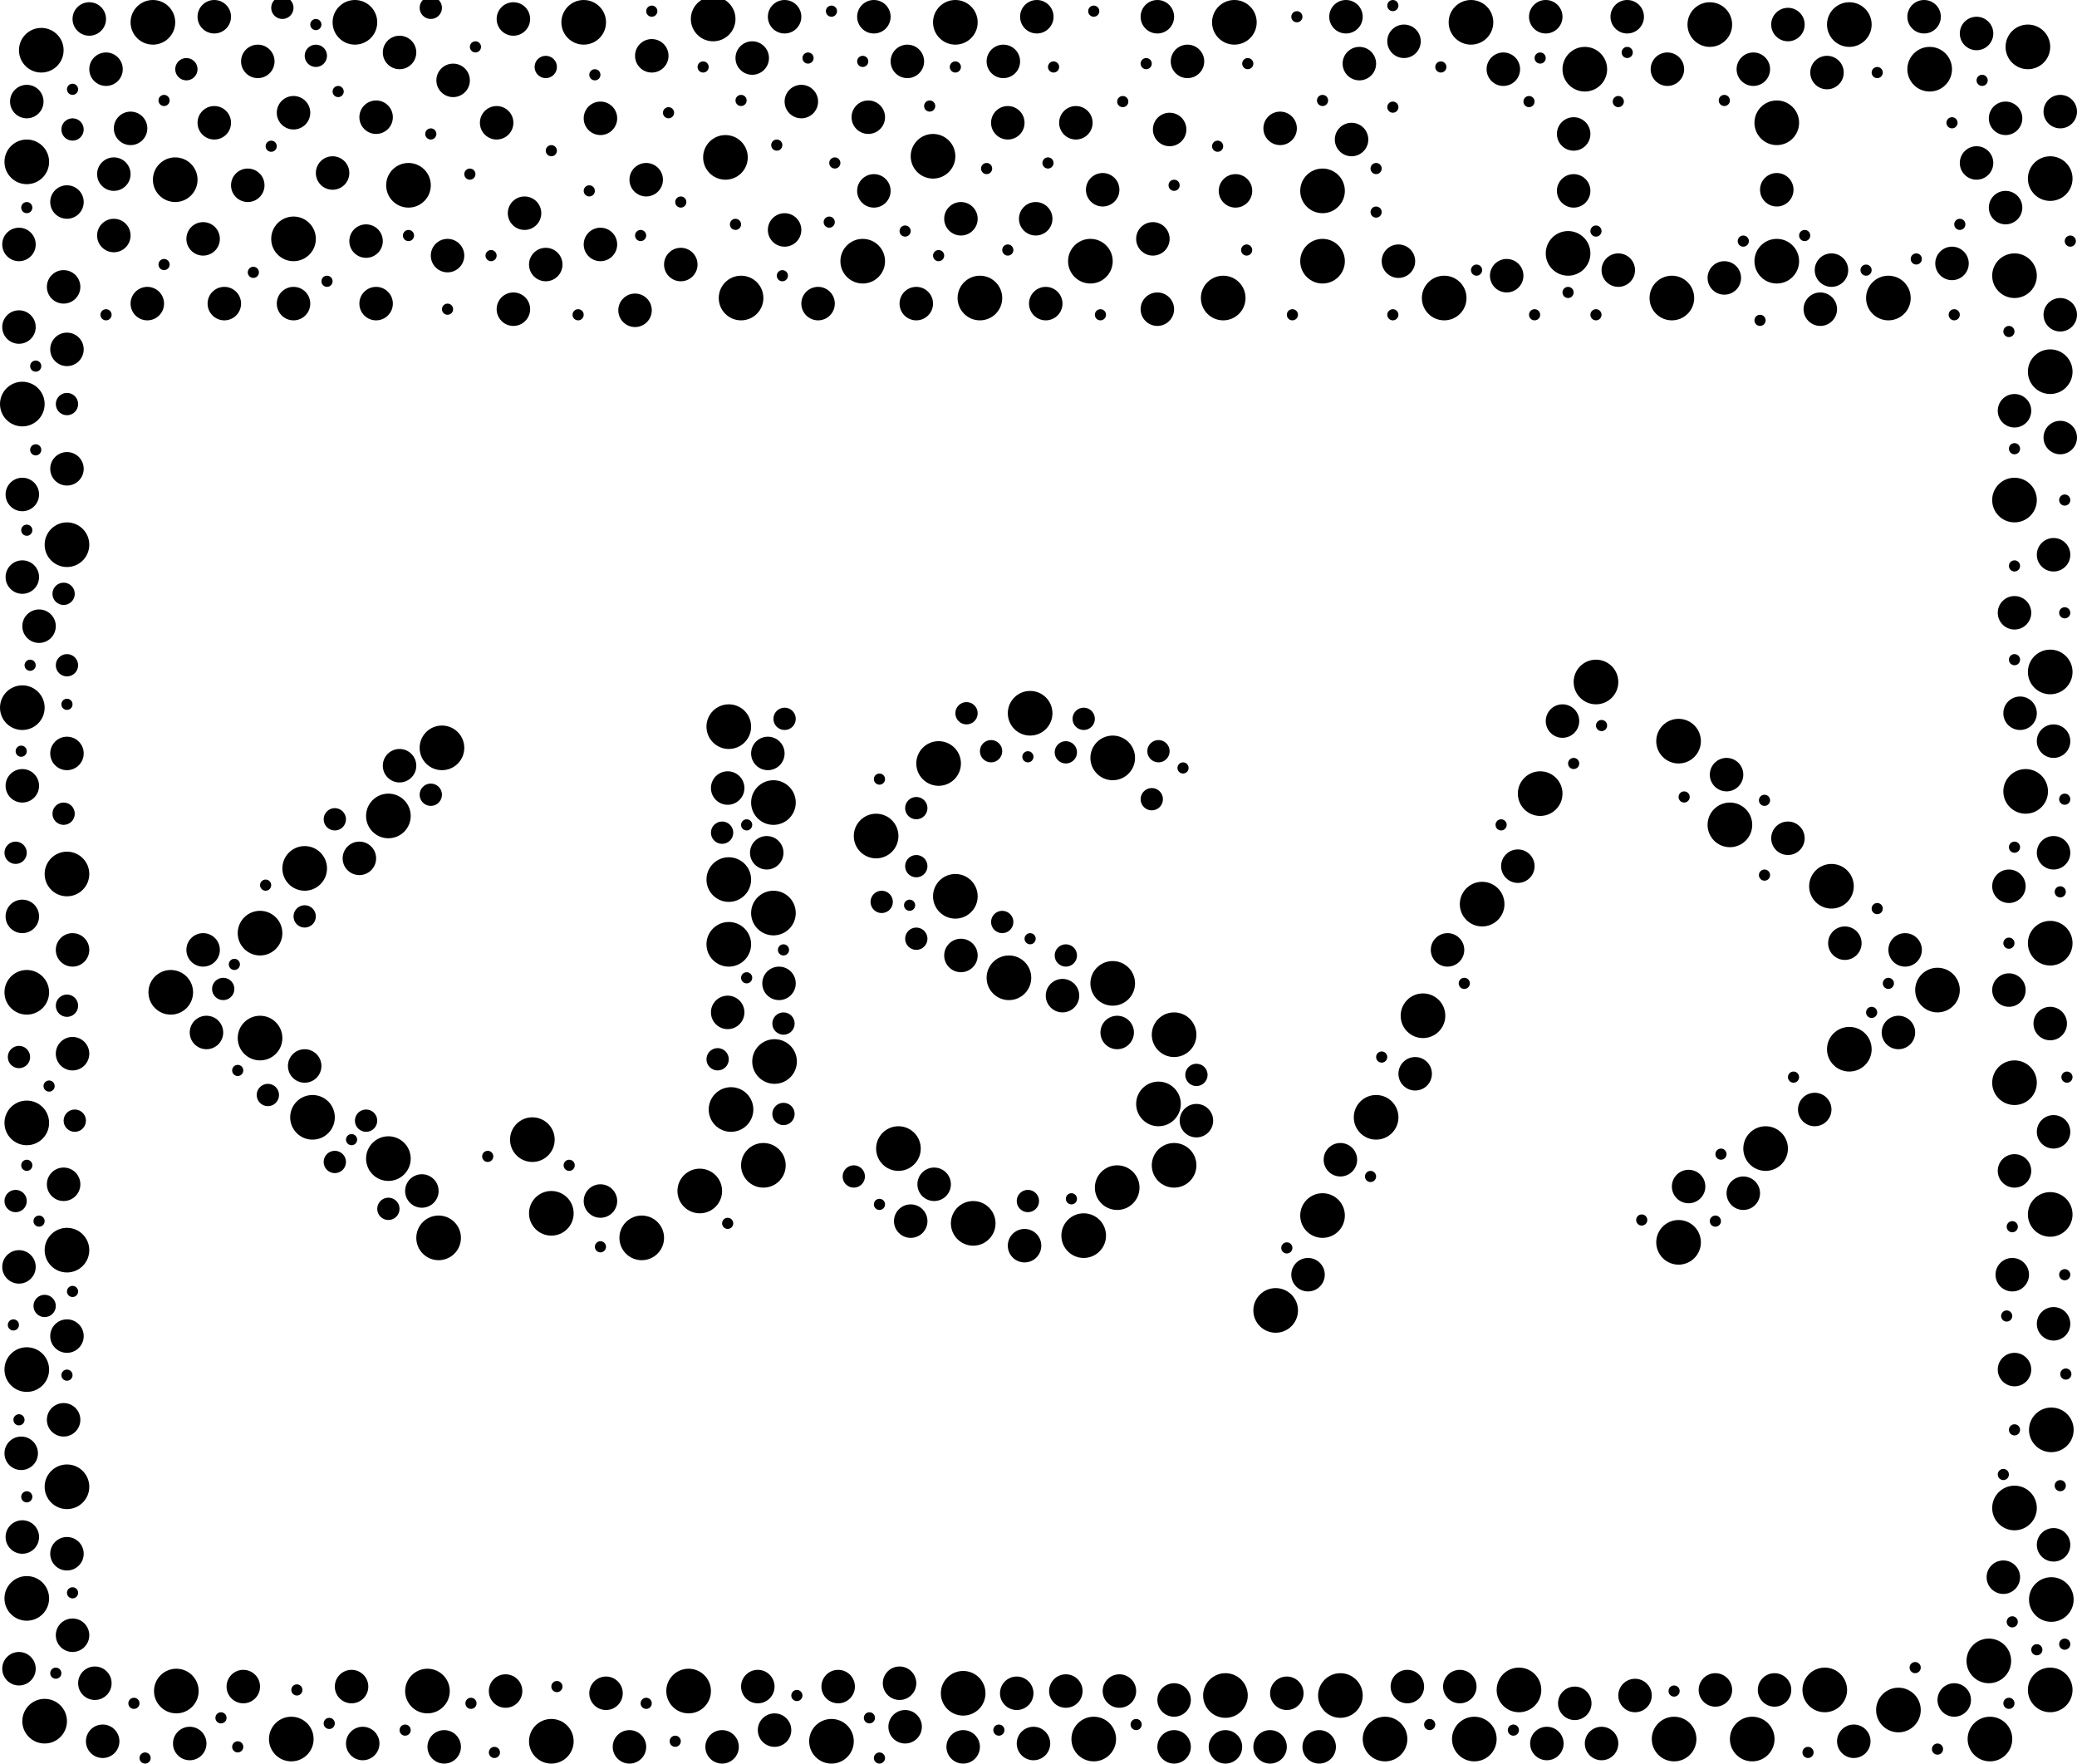 <?xml version="1.0" encoding="utf-8"?>
<!-- Generator: Adobe Illustrator 18.1.1, SVG Export Plug-In . SVG Version: 6.00 Build 0)  -->
<svg version="1.1" id="Layer_1" xmlns="http://www.w3.org/2000/svg" xmlns:xlink="http://www.w3.org/1999/xlink" x="0px" y="0px"
	 viewBox="0 0 186.1 158" enable-background="new 0 0 186.1 158" xml:space="preserve">
<g>
	<circle cx="180" cy="84.5" r="0.5"/>
	<circle cx="184.6" cy="79.9" r="0.5"/>
	<circle cx="180.5" cy="75.9" r="0.5"/>
	<circle cx="180.5" cy="50.7" r="0.5"/>
	<circle cx="180" cy="29.7" r="0.5"/>
	<circle cx="185" cy="71.6" r="0.5"/>
	<circle cx="185" cy="54.9" r="0.5"/>
	<circle cx="185" cy="44.8" r="0.5"/>
	<circle cx="185.5" cy="21.6" r="0.5"/>
	<circle cx="124.8" cy="28.2" r="0.5"/>
	<circle cx="132.3" cy="24.2" r="0.5"/>
	<circle cx="140.5" cy="26.2" r="0.5"/>
	<circle cx="137" cy="9.1" r="0.5"/>
	<circle cx="124.8" cy="9.6" r="0.5"/>
	<circle cx="123.3" cy="15.1" r="0.5"/>
	<circle cx="175.6" cy="20.1" r="0.5"/>
	<circle cx="174.9" cy="11" r="0.5"/>
	<circle cx="168.2" cy="6.5" r="0.5"/>
	<circle cx="147.1" cy="109.3" r="0.5"/>
	<circle cx="153.7" cy="109.4" r="0.5"/>
	<circle cx="154.2" cy="103.4" r="0.5"/>
	<circle cx="160.7" cy="96.5" r="0.5"/>
	<circle cx="167.7" cy="90.7" r="0.5"/>
	<circle cx="169.2" cy="88.1" r="0.5"/>
	<circle cx="158.1" cy="78.4" r="0.5"/>
	<circle cx="168.2" cy="81.4" r="0.5"/>
	<circle cx="115.3" cy="111.8" r="0.5"/>
	<circle cx="122.8" cy="105.4" r="0.5"/>
	<circle cx="123.8" cy="94.7" r="0.5"/>
	<circle cx="150.9" cy="71.4" r="0.5"/>
	<circle cx="141" cy="68.4" r="0.5"/>
	<circle cx="134.5" cy="73.9" r="0.5"/>
	<circle cx="131.2" cy="88.1" r="0.5"/>
	<circle cx="143.5" cy="65" r="0.5"/>
	<circle cx="158.1" cy="71.7" r="0.5"/>
	<circle cx="185" cy="114.2" r="0.5"/>
	<circle cx="180.5" cy="128.1" r="0.5"/>
	<circle cx="185.1" cy="123.1" r="0.5"/>
	<circle cx="180.3" cy="109.9" r="0.5"/>
	<circle cx="185.2" cy="96.5" r="0.5"/>
</g>
<g>
	<circle cx="66.9" cy="87.6" r="0.5"/>
	<circle cx="23.8" cy="79.3" r="0.5"/>
	<circle cx="21" cy="86.4" r="0.5"/>
	<circle cx="21.3" cy="95.9" r="0.5"/>
	<circle cx="31.5" cy="102.1" r="0.5"/>
	<circle cx="66.9" cy="73.9" r="0.5"/>
	<circle cx="78.8" cy="69.8" r="0.5"/>
	<circle cx="70.1" cy="24.7" r="0.5"/>
	<circle cx="14.7" cy="9" r="0.5"/>
	<circle cx="53.3" cy="6.7" r="0.5"/>
	<circle cx="66.4" cy="9" r="0.5"/>
	<circle cx="61" cy="18.1" r="0.5"/>
	<circle cx="88.4" cy="15.1" r="0.5"/>
	<circle cx="83.3" cy="9.5" r="0.5"/>
	<circle cx="81.1" cy="20.7" r="0.5"/>
	<circle cx="29.3" cy="25.2" r="0.5"/>
	<circle cx="9.5" cy="28.2" r="0.5"/>
	<circle cx="30.3" cy="8.2" r="0.5"/>
	<circle cx="36.6" cy="21.1" r="0.5"/>
	<circle cx="81.5" cy="81.1" r="0.5"/>
	<circle cx="92.3" cy="84.1" r="0.5"/>
	<circle cx="78.8" cy="107.9" r="0.5"/>
	<circle cx="96" cy="107.4" r="0.5"/>
	<circle cx="72.4" cy="5.2" r="0.5"/>
	<circle cx="69.6" cy="13" r="0.5"/>
	<circle cx="74.3" cy="19.9" r="0.5"/>
	<circle cx="52.8" cy="17.1" r="0.5"/>
	<circle cx="57.4" cy="21.1" r="0.5"/>
	<circle cx="59.9" cy="10.1" r="0.5"/>
	<circle cx="49.4" cy="13.5" r="0.5"/>
	<circle cx="44" cy="22.9" r="0.5"/>
	<circle cx="38.6" cy="12" r="0.5"/>
	<circle cx="22.7" cy="24.4" r="0.5"/>
	<circle cx="24.3" cy="13.1" r="0.5"/>
	<circle cx="14.7" cy="23.7" r="0.5"/>
	<circle cx="70.2" cy="85.1" r="0.5"/>
	<circle cx="43.7" cy="103.6" r="0.5"/>
	<circle cx="53.8" cy="111.7" r="0.5"/>
	<circle cx="51" cy="104.4" r="0.5"/>
	<circle cx="65.2" cy="109.6" r="0.5"/>
</g>
<g>
	<circle cx="4.4" cy="97.3" r="0.5"/>
	<circle cx="1.7" cy="127.2" r="0.5"/>
	<circle cx="2.4" cy="104.4" r="0.5"/>
	<circle cx="1.2" cy="118.7" r="0.5"/>
	<circle cx="6" cy="123.2" r="0.5"/>
	<circle cx="2.4" cy="134.1" r="0.5"/>
	<circle cx="5" cy="149.9" r="0.5"/>
	<circle cx="12" cy="152.6" r="0.5"/>
	<circle cx="26.6" cy="151.4" r="0.5"/>
	<circle cx="36.3" cy="155" r="0.5"/>
	<circle cx="44.3" cy="157" r="0.5"/>
	<circle cx="49.9" cy="151.1" r="0.5"/>
	<circle cx="60.5" cy="156" r="0.5"/>
	<circle cx="71.4" cy="151.9" r="0.5"/>
	<circle cx="78.8" cy="157.5" r="0.5"/>
	<circle cx="128.1" cy="154.5" r="0.5"/>
	<circle cx="101.8" cy="154.5" r="0.5"/>
	<circle cx="89.5" cy="155" r="0.5"/>
	<circle cx="162" cy="157" r="0.5"/>
	<circle cx="150" cy="151.5" r="0.5"/>
	<circle cx="173.6" cy="156.7" r="0.5"/>
	<circle cx="185" cy="147.3" r="0.5"/>
	<circle cx="171.6" cy="149.4" r="0.5"/>
	<circle cx="184.6" cy="133.1" r="0.5"/>
	<circle cx="180.3" cy="145.3" r="0.5"/>
	<circle cx="135.6" cy="155" r="0.5"/>
	<circle cx="182.5" cy="147.8" r="0.5"/>
	<circle cx="179.5" cy="132.1" r="0.5"/>
	<circle cx="179.8" cy="117.9" r="0.5"/>
	<circle cx="180" cy="152.6" r="0.5"/>
	<circle cx="42.2" cy="152.6" r="0.5"/>
	<circle cx="3.5" cy="109.4" r="0.5"/>
	<circle cx="6.5" cy="115.7" r="0.5"/>
	<circle cx="6.5" cy="142.7" r="0.5"/>
	<circle cx="19.8" cy="153.9" r="0.5"/>
	<circle cx="29.5" cy="154.4" r="0.5"/>
	<circle cx="77.9" cy="153.9" r="0.5"/>
	<circle cx="57.9" cy="152.6" r="0.5"/>
	<circle cx="21.3" cy="156.5" r="0.5"/>
	<circle cx="13" cy="157.5" r="0.5"/>
</g>
<g>
	<circle cx="3.2" cy="40.3" r="0.5"/>
	<circle cx="3.2" cy="32.8" r="0.5"/>
	<circle cx="2.4" cy="18.6" r="0.5"/>
	<circle cx="42.6" cy="4.2" r="0.5"/>
	<circle cx="6.5" cy="8" r="0.5"/>
	<circle cx="28.3" cy="2.2" r="0.5"/>
	<circle cx="42.1" cy="15.6" r="0.5"/>
	<circle cx="63" cy="6" r="0.5"/>
	<circle cx="94.4" cy="6" r="0.5"/>
	<circle cx="85.6" cy="6" r="0.5"/>
	<circle cx="58.4" cy="1" r="0.5"/>
	<circle cx="98" cy="1" r="0.5"/>
	<circle cx="116.2" cy="1.5" r="0.5"/>
	<circle cx="111.8" cy="5.7" r="0.5"/>
	<circle cx="138" cy="5.2" r="0.5"/>
	<circle cx="145.8" cy="4.7" r="0.5"/>
	<circle cx="74.5" cy="1" r="0.5"/>
	<circle cx="77.3" cy="5.5" r="0.5"/>
	<circle cx="102.7" cy="5.7" r="0.5"/>
	<circle cx="124.8" cy="0.5" r="0.5"/>
	<circle cx="129.1" cy="6" r="0.5"/>
	<circle cx="180.5" cy="40.2" r="0.5"/>
	<circle cx="180.5" cy="59.1" r="0.5"/>
	<circle cx="175.1" cy="28.2" r="0.5"/>
	<circle cx="157.7" cy="28.7" r="0.5"/>
	<circle cx="143" cy="28.2" r="0.5"/>
	<circle cx="137.5" cy="28.2" r="0.5"/>
	<circle cx="143" cy="20.7" r="0.5"/>
	<circle cx="145" cy="9.1" r="0.5"/>
	<circle cx="154.5" cy="9" r="0.5"/>
	<circle cx="156.2" cy="21.6" r="0.5"/>
	<circle cx="161.7" cy="21.1" r="0.5"/>
	<circle cx="171.7" cy="23.2" r="0.5"/>
	<circle cx="167.2" cy="24.2" r="0.5"/>
	<circle cx="115.8" cy="28.2" r="0.5"/>
	<circle cx="98.6" cy="28.2" r="0.5"/>
	<circle cx="111.7" cy="22.4" r="0.5"/>
	<circle cx="109.1" cy="13.1" r="0.5"/>
	<circle cx="105.2" cy="16.6" r="0.5"/>
	<circle cx="118.5" cy="9" r="0.5"/>
	<circle cx="100.6" cy="9.1" r="0.5"/>
	<circle cx="93.9" cy="14.6" r="0.5"/>
	<circle cx="90.3" cy="22.4" r="0.5"/>
	<circle cx="74.8" cy="14.6" r="0.5"/>
	<circle cx="65.9" cy="20.1" r="0.5"/>
	<circle cx="51.8" cy="28.2" r="0.5"/>
	<circle cx="40.1" cy="27.7" r="0.5"/>
	<circle cx="106" cy="68.8" r="0.5"/>
	<circle cx="177.6" cy="7.2" r="0.5"/>
	<circle cx="84.1" cy="22.9" r="0.5"/>
	<circle cx="92.1" cy="67.8" r="0.5"/>
	<circle cx="123.3" cy="19" r="0.5"/>
	<circle cx="1.9" cy="67.3" r="0.5"/>
	<circle cx="6" cy="63.1" r="0.5"/>
	<circle cx="2.7" cy="59.6" r="0.5"/>
	<circle cx="2.4" cy="47.5" r="0.5"/>
</g>
<g>
	<circle cx="48.9" cy="6" r="1"/>
	<circle cx="38.6" cy="0.7" r="1"/>
	<circle cx="76.5" cy="105.4" r="1"/>
	<circle cx="92.1" cy="107.6" r="1"/>
	<circle cx="107.2" cy="96.3" r="1"/>
	<circle cx="89.8" cy="82.6" r="1"/>
	<circle cx="82.1" cy="84.1" r="1"/>
	<circle cx="82.1" cy="77.6" r="1"/>
	<circle cx="95.5" cy="85.6" r="1"/>
	<circle cx="103.8" cy="67.3" r="1"/>
	<circle cx="103.2" cy="71.6" r="1"/>
	<circle cx="97.1" cy="64.4" r="1"/>
	<circle cx="79" cy="80.8" r="1"/>
	<circle cx="88.8" cy="67.3" r="1"/>
	<circle cx="82.1" cy="72.4" r="1"/>
	<circle cx="95.5" cy="67.4" r="1"/>
	<circle cx="86.6" cy="63.9" r="1"/>
	<circle cx="70.2" cy="99.8" r="1"/>
	<circle cx="64.3" cy="94.9" r="1"/>
	<circle cx="70.2" cy="91.7" r="1"/>
	<circle cx="70.3" cy="64.4" r="1"/>
	<circle cx="64.7" cy="74.6" r="1"/>
	<circle cx="38.6" cy="71.2" r="1"/>
	<circle cx="30" cy="73.4" r="1"/>
	<circle cx="27.3" cy="82.1" r="1"/>
	<circle cx="20" cy="88.6" r="1"/>
	<circle cx="24" cy="98.1" r="1"/>
	<circle cx="32.8" cy="100.4" r="1"/>
	<circle cx="30" cy="104.1" r="1"/>
	<circle cx="34.8" cy="108.3" r="1"/>
	<circle cx="4" cy="117" r="1"/>
	<circle cx="1.4" cy="107.6" r="1"/>
	<circle cx="6.7" cy="100.4" r="1"/>
	<circle cx="1.7" cy="94.7" r="1"/>
	<circle cx="6" cy="90.1" r="1"/>
	<circle cx="1.4" cy="76.4" r="1"/>
	<circle cx="5.7" cy="53.2" r="1"/>
	<circle cx="5.7" cy="72.9" r="1"/>
	<circle cx="6" cy="59.6" r="1"/>
	<circle cx="6" cy="36.2" r="1"/>
	<circle cx="6.5" cy="11.6" r="1"/>
	<circle cx="16.7" cy="6.2" r="1"/>
	<circle cx="28.3" cy="5" r="1"/>
	<circle cx="25.3" cy="0.7" r="1"/>
</g>
<g>
	<circle cx="32.5" cy="156.2" r="1.5"/>
	<circle cx="39.8" cy="156.5" r="1.5"/>
	<circle cx="54.3" cy="151.7" r="1.5"/>
	<circle cx="67.9" cy="151.1" r="1.5"/>
	<circle cx="69.4" cy="155" r="1.5"/>
	<circle cx="75.1" cy="151.1" r="1.5"/>
	<circle cx="80.6" cy="150.8" r="1.5"/>
	<circle cx="130.8" cy="151.1" r="1.5"/>
	<circle cx="118.2" cy="156.5" r="1.5"/>
	<circle cx="126.1" cy="151.1" r="1.5"/>
	<circle cx="86.3" cy="156.5" r="1.5"/>
	<circle cx="64.7" cy="156.5" r="1.5"/>
	<circle cx="56.4" cy="156.5" r="1.5"/>
	<circle cx="45.3" cy="151.5" r="1.5"/>
	<circle cx="31.5" cy="151.1" r="1.5"/>
	<circle cx="21.8" cy="151.1" r="1.5"/>
</g>
<g>
	<circle cx="106.4" cy="5.5" r="1.5"/>
	<circle cx="125.8" cy="3.7" r="1.5"/>
	<circle cx="134.7" cy="6.2" r="1.5"/>
	<circle cx="149.4" cy="6.2" r="1.5"/>
	<circle cx="67.4" cy="5.2" r="1.5"/>
	<circle cx="70.3" cy="1.5" r="1.5"/>
	<circle cx="172.4" cy="1.5" r="1.5"/>
	<circle cx="160.2" cy="2.2" r="1.5"/>
	<circle cx="157.1" cy="6.2" r="1.5"/>
	<circle cx="177.1" cy="3" r="1.5"/>
	<circle cx="6" cy="67.5" r="1.5"/>
	<circle cx="2" cy="44.3" r="1.5"/>
	<circle cx="6" cy="31.3" r="1.5"/>
	<circle cx="8" cy="1.7" r="1.5"/>
	<circle cx="2.4" cy="9.1" r="1.5"/>
	<circle cx="9.5" cy="6.2" r="1.5"/>
	<circle cx="19.2" cy="1.5" r="1.5"/>
	<circle cx="35.8" cy="4.7" r="1.5"/>
	<circle cx="46" cy="1.7" r="1.5"/>
	<circle cx="58.4" cy="5" r="1.5"/>
</g>
<g>
	<circle cx="5.7" cy="106.1" r="1.5"/>
	<circle cx="5.7" cy="127.2" r="1.5"/>
	<circle cx="6" cy="139.2" r="1.5"/>
	<circle cx="6.5" cy="146.5" r="1.5"/>
	<circle cx="1.7" cy="149.5" r="1.5"/>
	<circle cx="81.6" cy="109.4" r="1.5"/>
	<circle cx="83.7" cy="106.1" r="1.5"/>
	<circle cx="91.8" cy="111.6" r="1.5"/>
	<circle cx="107.2" cy="100.4" r="1.5"/>
	<circle cx="92.6" cy="156.2" r="1.5"/>
	<circle cx="95.5" cy="151.5" r="1.5"/>
	<circle cx="115.3" cy="151.7" r="1.5"/>
	<circle cx="91.1" cy="151.7" r="1.5"/>
	<circle cx="17" cy="156.2" r="1.5"/>
	<circle cx="9.2" cy="156" r="1.5"/>
	<circle cx="8.5" cy="150.8" r="1.5"/>
	<circle cx="2" cy="137.7" r="1.5"/>
	<circle cx="1.9" cy="130.2" r="1.5"/>
	<circle cx="6" cy="119.7" r="1.5"/>
	<circle cx="1.7" cy="113.5" r="1.5"/>
</g>
<g>
	<circle cx="20.1" cy="27.2" r="1.5"/>
	<circle cx="19.2" cy="11" r="1.5"/>
	<circle cx="179.5" cy="141.3" r="1.5"/>
	<circle cx="33.7" cy="10.5" r="1.5"/>
	<circle cx="44.5" cy="11" r="1.5"/>
	<circle cx="71.8" cy="9.1" r="1.5"/>
	<circle cx="78.3" cy="17.1" r="1.5"/>
	<circle cx="26.3" cy="10.1" r="1.5"/>
	<circle cx="18.2" cy="21.4" r="1.5"/>
	<circle cx="26.3" cy="27.2" r="1.5"/>
	<circle cx="141.1" cy="152.6" r="1.5"/>
	<circle cx="103.7" cy="27.7" r="1.5"/>
	<circle cx="138.6" cy="156.2" r="1.5"/>
	<circle cx="114.7" cy="11.5" r="1.5"/>
	<circle cx="104.8" cy="11.6" r="1.5"/>
	<circle cx="96.4" cy="11" r="1.5"/>
	<circle cx="109.8" cy="156.5" r="1.5"/>
	<circle cx="113.8" cy="156.5" r="1.5"/>
	<circle cx="105.2" cy="152.3" r="1.5"/>
	<circle cx="11.7" cy="11.5" r="1.5"/>
</g>
<g>
	<circle cx="121.8" cy="5.7" r="1.5"/>
	<circle cx="120.6" cy="1.5" r="1.5"/>
	<circle cx="138.5" cy="1.5" r="1.5"/>
	<circle cx="145.8" cy="1.5" r="1.5"/>
	<circle cx="179.7" cy="10.6" r="1.5"/>
	<circle cx="89.9" cy="5.5" r="1.5"/>
	<circle cx="81.3" cy="5.5" r="1.5"/>
	<circle cx="180.5" cy="36.8" r="1.5"/>
	<circle cx="184.6" cy="39.2" r="1.5"/>
	<circle cx="184.6" cy="10" r="1.5"/>
	<circle cx="163.7" cy="6.5" r="1.5"/>
	<circle cx="179.7" cy="18.6" r="1.5"/>
	<circle cx="6.5" cy="85.1" r="1.5"/>
	<circle cx="2" cy="51.7" r="1.5"/>
	<circle cx="6" cy="42" r="1.5"/>
	<circle cx="1.7" cy="21.9" r="1.5"/>
	<circle cx="1.7" cy="29.3" r="1.5"/>
	<circle cx="6" cy="18.1" r="1.5"/>
	<circle cx="95.2" cy="89.2" r="1.5"/>
	<circle cx="100.1" cy="92.5" r="1.5"/>
	<circle cx="86.1" cy="85.6" r="1.5"/>
	<circle cx="78.3" cy="1.5" r="1.5"/>
	<circle cx="92.9" cy="1.5" r="1.5"/>
	<circle cx="103.7" cy="1.5" r="1.5"/>
</g>
<g>
	<circle cx="48.9" cy="23.7" r="1.5"/>
	<circle cx="73.3" cy="27.2" r="1.5"/>
	<circle cx="61" cy="23.7" r="1.5"/>
	<circle cx="10.2" cy="21.1" r="1.5"/>
	<circle cx="57.9" cy="16.1" r="1.5"/>
	<circle cx="29.8" cy="15.5" r="1.5"/>
	<circle cx="40.6" cy="7.2" r="1.5"/>
	<circle cx="22.2" cy="16.6" r="1.5"/>
	<circle cx="98.8" cy="17" r="1.5"/>
	<circle cx="93.7" cy="27.2" r="1.5"/>
	<circle cx="90.3" cy="11" r="1.5"/>
	<circle cx="92.8" cy="19.6" r="1.5"/>
	<circle cx="77.8" cy="10.5" r="1.5"/>
	<circle cx="53.8" cy="10.6" r="1.5"/>
	<circle cx="10.2" cy="15.6" r="1.5"/>
	<circle cx="40.1" cy="22.9" r="1.5"/>
	<circle cx="47" cy="19.1" r="1.5"/>
	<circle cx="70.3" cy="20.6" r="1.5"/>
	<circle cx="146.5" cy="151.9" r="1.5"/>
	<circle cx="159" cy="151.4" r="1.5"/>
	<circle cx="121.1" cy="12.5" r="1.5"/>
	<circle cx="110.7" cy="17.1" r="1.5"/>
	<circle cx="103.3" cy="21.4" r="1.5"/>
	<circle cx="86.1" cy="19.6" r="1.5"/>
	<circle cx="82.1" cy="27.2" r="1.5"/>
	<circle cx="56.9" cy="27.8" r="1.5"/>
	<circle cx="53.8" cy="21.9" r="1.5"/>
	<circle cx="46" cy="27.7" r="1.5"/>
	<circle cx="32.8" cy="21.6" r="1.5"/>
	<circle cx="33.7" cy="27.2" r="1.5"/>
	<circle cx="5.7" cy="25.7" r="1.5"/>
	<circle cx="23.1" cy="5.5" r="1.5"/>
	<circle cx="13.2" cy="27.2" r="1.5"/>
	<circle cx="81.1" cy="154.7" r="1.5"/>
	<circle cx="105.2" cy="156.5" r="1.5"/>
	<circle cx="100.3" cy="151.5" r="1.5"/>
</g>
<g>
	<circle cx="154.7" cy="69.4" r="1.5"/>
	<circle cx="160.2" cy="75.1" r="1.5"/>
	<circle cx="140" cy="64.6" r="1.5"/>
	<circle cx="136" cy="77.6" r="1.5"/>
	<circle cx="129.7" cy="85.1" r="1.5"/>
	<circle cx="126.8" cy="96.2" r="1.5"/>
	<circle cx="120.1" cy="103.9" r="1.5"/>
	<circle cx="117.2" cy="114.2" r="1.5"/>
	<circle cx="184" cy="49.7" r="1.5"/>
	<circle cx="180.5" cy="54.9" r="1.5"/>
	<circle cx="184" cy="66.4" r="1.5"/>
	<circle cx="184" cy="76.4" r="1.5"/>
	<circle cx="181" cy="63.9" r="1.5"/>
	<circle cx="180" cy="79.4" r="1.5"/>
	<circle cx="180" cy="88.7" r="1.5"/>
	<circle cx="184.6" cy="28.2" r="1.5"/>
	<circle cx="180.5" cy="104.9" r="1.5"/>
	<circle cx="174.9" cy="23.6" r="1.5"/>
	<circle cx="177.1" cy="14.6" r="1.5"/>
	<circle cx="163.1" cy="27.7" r="1.5"/>
	<circle cx="164.1" cy="24.2" r="1.5"/>
	<circle cx="159.2" cy="17" r="1.5"/>
	<circle cx="141" cy="12" r="1.5"/>
	<circle cx="135" cy="24.7" r="1.5"/>
	<circle cx="141" cy="17.1" r="1.5"/>
	<circle cx="125.3" cy="23.4" r="1.5"/>
	<circle cx="145" cy="24.2" r="1.5"/>
	<circle cx="154.5" cy="24.9" r="1.5"/>
	<circle cx="143.5" cy="156.2" r="1.5"/>
	<circle cx="153.7" cy="151.4" r="1.5"/>
	<circle cx="166.1" cy="156" r="1.5"/>
	<circle cx="175.1" cy="152.3" r="1.5"/>
	<circle cx="184" cy="138.4" r="1.5"/>
	<circle cx="180.5" cy="122.7" r="1.5"/>
	<circle cx="183.7" cy="91.7" r="1.5"/>
	<circle cx="184" cy="118.6" r="1.5"/>
	<circle cx="180.3" cy="114.2" r="1.5"/>
	<circle cx="184" cy="101.4" r="1.5"/>
	<circle cx="156.2" cy="106.9" r="1.5"/>
	<circle cx="170.1" cy="92.5" r="1.5"/>
	<circle cx="162.6" cy="99.4" r="1.5"/>
	<circle cx="170.7" cy="85.1" r="1.5"/>
	<circle cx="151.3" cy="106.3" r="1.5"/>
	<circle cx="165.3" cy="84.5" r="1.5"/>
</g>
<g>
	<circle cx="23.3" cy="83.6" r="2"/>
	<circle cx="15.3" cy="88.9" r="2"/>
	<circle cx="23.3" cy="93" r="2"/>
	<circle cx="28" cy="100.1" r="2"/>
	<circle cx="34.8" cy="103.8" r="2"/>
	<circle cx="39.3" cy="110.9" r="2"/>
	<circle cx="2.4" cy="88.9" r="2"/>
	<circle cx="6" cy="78.3" r="2"/>
	<circle cx="2.4" cy="100.6" r="2"/>
	<circle cx="6" cy="112" r="2"/>
	<circle cx="2.4" cy="122.7" r="2"/>
	<circle cx="6" cy="133.2" r="2"/>
	<circle cx="2.4" cy="143.2" r="2"/>
	<circle cx="4" cy="154.2" r="2"/>
	<circle cx="15.8" cy="151.5" r="2"/>
	<circle cx="26.1" cy="155.8" r="2"/>
	<circle cx="38.3" cy="151.5" r="2"/>
	<circle cx="49.4" cy="156" r="2"/>
	<circle cx="61.7" cy="151.5" r="2"/>
	<circle cx="49.4" cy="108.7" r="2"/>
	<circle cx="57.5" cy="110.9" r="2"/>
	<circle cx="62.7" cy="106.7" r="2"/>
	<circle cx="68.4" cy="104.4" r="2"/>
	<circle cx="65.5" cy="99.4" r="2"/>
	<circle cx="69.3" cy="81.8" r="2"/>
	<circle cx="47.7" cy="102.1" r="2"/>
	<circle cx="65.3" cy="78.8" r="2"/>
	<circle cx="69.3" cy="71.9" r="2"/>
	<circle cx="65.3" cy="65.1" r="2"/>
	<circle cx="34.8" cy="73.1" r="2"/>
	<circle cx="39.6" cy="67" r="2"/>
	<circle cx="27.3" cy="77.8" r="2"/>
</g>
<g>
	<circle cx="173.6" cy="88.7" r="2"/>
	<circle cx="183.7" cy="33.3" r="2"/>
	<circle cx="180.5" cy="24.7" r="2"/>
	<circle cx="183.7" cy="16" r="2"/>
	<circle cx="181.7" cy="4.2" r="2"/>
	<circle cx="172.9" cy="6.2" r="2"/>
	<circle cx="180.5" cy="44.8" r="2"/>
	<circle cx="150.4" cy="111.3" r="2"/>
	<circle cx="158.2" cy="102.9" r="2"/>
	<circle cx="165.7" cy="94" r="2"/>
	<circle cx="164.1" cy="79.4" r="2"/>
	<circle cx="155" cy="73.9" r="2"/>
</g>
<g>
	<circle cx="99.7" cy="88.1" r="2"/>
	<circle cx="143" cy="61.1" r="2"/>
	<circle cx="138" cy="71.1" r="2"/>
	<circle cx="132.8" cy="81" r="2"/>
	<circle cx="127.5" cy="91" r="2"/>
	<circle cx="150.4" cy="66.4" r="2"/>
	<circle cx="114.3" cy="117.4" r="2"/>
	<circle cx="118.5" cy="108.9" r="2"/>
	<circle cx="123.3" cy="100.1" r="2"/>
	<circle cx="97.1" cy="110.7" r="2"/>
	<circle cx="105.2" cy="104.4" r="2"/>
	<circle cx="103.8" cy="98.9" r="2"/>
</g>
<g>
	<circle cx="31.8" cy="2" r="2"/>
	<circle cx="83.6" cy="14" r="2"/>
	<circle cx="110.6" cy="2" r="2"/>
	<circle cx="118.5" cy="17.1" r="2"/>
	<circle cx="85.6" cy="2" r="2"/>
	<circle cx="65" cy="14.1" r="2"/>
	<circle cx="63.9" cy="1.7" r="2"/>
	<circle cx="52.3" cy="2" r="2"/>
	<circle cx="36.6" cy="16.6" r="2"/>
	<circle cx="26.3" cy="21.4" r="2"/>
	<circle cx="13.7" cy="2" r="2"/>
	<circle cx="3.7" cy="4.5" r="2"/>
</g>
<g>
	<circle cx="159.2" cy="11" r="2"/>
	<circle cx="169.2" cy="26.7" r="2"/>
	<circle cx="165.7" cy="2.2" r="2"/>
	<circle cx="183.8" cy="128.1" r="2"/>
	<circle cx="170.1" cy="153.2" r="2"/>
	<circle cx="157" cy="155.8" r="2"/>
	<circle cx="132.1" cy="155.8" r="2"/>
	<circle cx="183.7" cy="151.4" r="2"/>
	<circle cx="183.8" cy="143.3" r="2"/>
	<circle cx="178.3" cy="155.8" r="2"/>
	<circle cx="180.5" cy="135.1" r="2"/>
	<circle cx="159.2" cy="23.4" r="2"/>
</g>
<g>
	<circle cx="84.1" cy="68.4" r="2"/>
	<circle cx="78.5" cy="74.9" r="2"/>
	<circle cx="92.3" cy="63.9" r="2"/>
	<circle cx="99.7" cy="67.9" r="2"/>
	<circle cx="85.6" cy="80.3" r="2"/>
	<circle cx="90.4" cy="87.6" r="2"/>
	<circle cx="105.2" cy="92.7" r="2"/>
	<circle cx="100.1" cy="106.4" r="2"/>
	<circle cx="87.2" cy="109.6" r="2"/>
	<circle cx="80.5" cy="102.9" r="2"/>
	<circle cx="69.4" cy="95.1" r="2"/>
	<circle cx="65.3" cy="84.6" r="2"/>
</g>
<g>
	<circle cx="74.5" cy="156" r="2"/>
	<circle cx="86.3" cy="151.7" r="2"/>
	<circle cx="98" cy="155.8" r="2"/>
	<circle cx="150" cy="155.8" r="2"/>
	<circle cx="118.5" cy="23.4" r="2"/>
	<circle cx="149.8" cy="26.7" r="2"/>
	<circle cx="66.4" cy="26.7" r="2"/>
	<circle cx="87.8" cy="26.7" r="2"/>
	<circle cx="163.5" cy="151.4" r="2"/>
	<circle cx="136.1" cy="151.4" r="2"/>
	<circle cx="124.1" cy="155.8" r="2"/>
	<circle cx="109.8" cy="151.9" r="2"/>
</g>
<g>
	<circle cx="2" cy="63.4" r="2"/>
	<circle cx="6" cy="48.8" r="2"/>
	<circle cx="2" cy="36.2" r="2"/>
	<circle cx="15.7" cy="16.1" r="2"/>
	<circle cx="2.4" cy="14.5" r="2"/>
	<circle cx="77.3" cy="23.4" r="2"/>
	<circle cx="120.1" cy="151.9" r="2"/>
	<circle cx="178.2" cy="148.8" r="2"/>
	<circle cx="129.4" cy="26.7" r="2"/>
	<circle cx="140.5" cy="22.7" r="2"/>
	<circle cx="97.7" cy="23.4" r="2"/>
	<circle cx="109.6" cy="26.7" r="2"/>
</g>
<g>
	<circle cx="53.8" cy="107.6" r="1.5"/>
	<circle cx="65.2" cy="90.7" r="1.5"/>
	<circle cx="69.8" cy="88.1" r="1.5"/>
	<circle cx="65.2" cy="70.6" r="1.5"/>
	<circle cx="68.8" cy="67.5" r="1.5"/>
	<circle cx="18.2" cy="85.1" r="1.5"/>
	<circle cx="32.2" cy="76.9" r="1.5"/>
	<circle cx="35.8" cy="68.6" r="1.5"/>
	<circle cx="18.5" cy="92.5" r="1.5"/>
	<circle cx="27.3" cy="95.5" r="1.5"/>
	<circle cx="37.8" cy="106.7" r="1.5"/>
	<circle cx="2" cy="70.4" r="1.5"/>
	<circle cx="2" cy="82.1" r="1.5"/>
	<circle cx="6.5" cy="94.4" r="1.5"/>
	<circle cx="3.5" cy="56.1" r="1.5"/>
	<circle cx="68.7" cy="76.4" r="1.5"/>
</g>
<g>
	<circle cx="181.5" cy="70.9" r="2"/>
	<circle cx="183.7" cy="60.2" r="2"/>
	<circle cx="183.7" cy="84.5" r="2"/>
	<circle cx="183.7" cy="108.8" r="2"/>
	<circle cx="153.2" cy="2.2" r="2"/>
	<circle cx="142" cy="6.2" r="2"/>
	<circle cx="131.8" cy="2" r="2"/>
	<circle cx="180.5" cy="97" r="2"/>
</g>
</svg>
